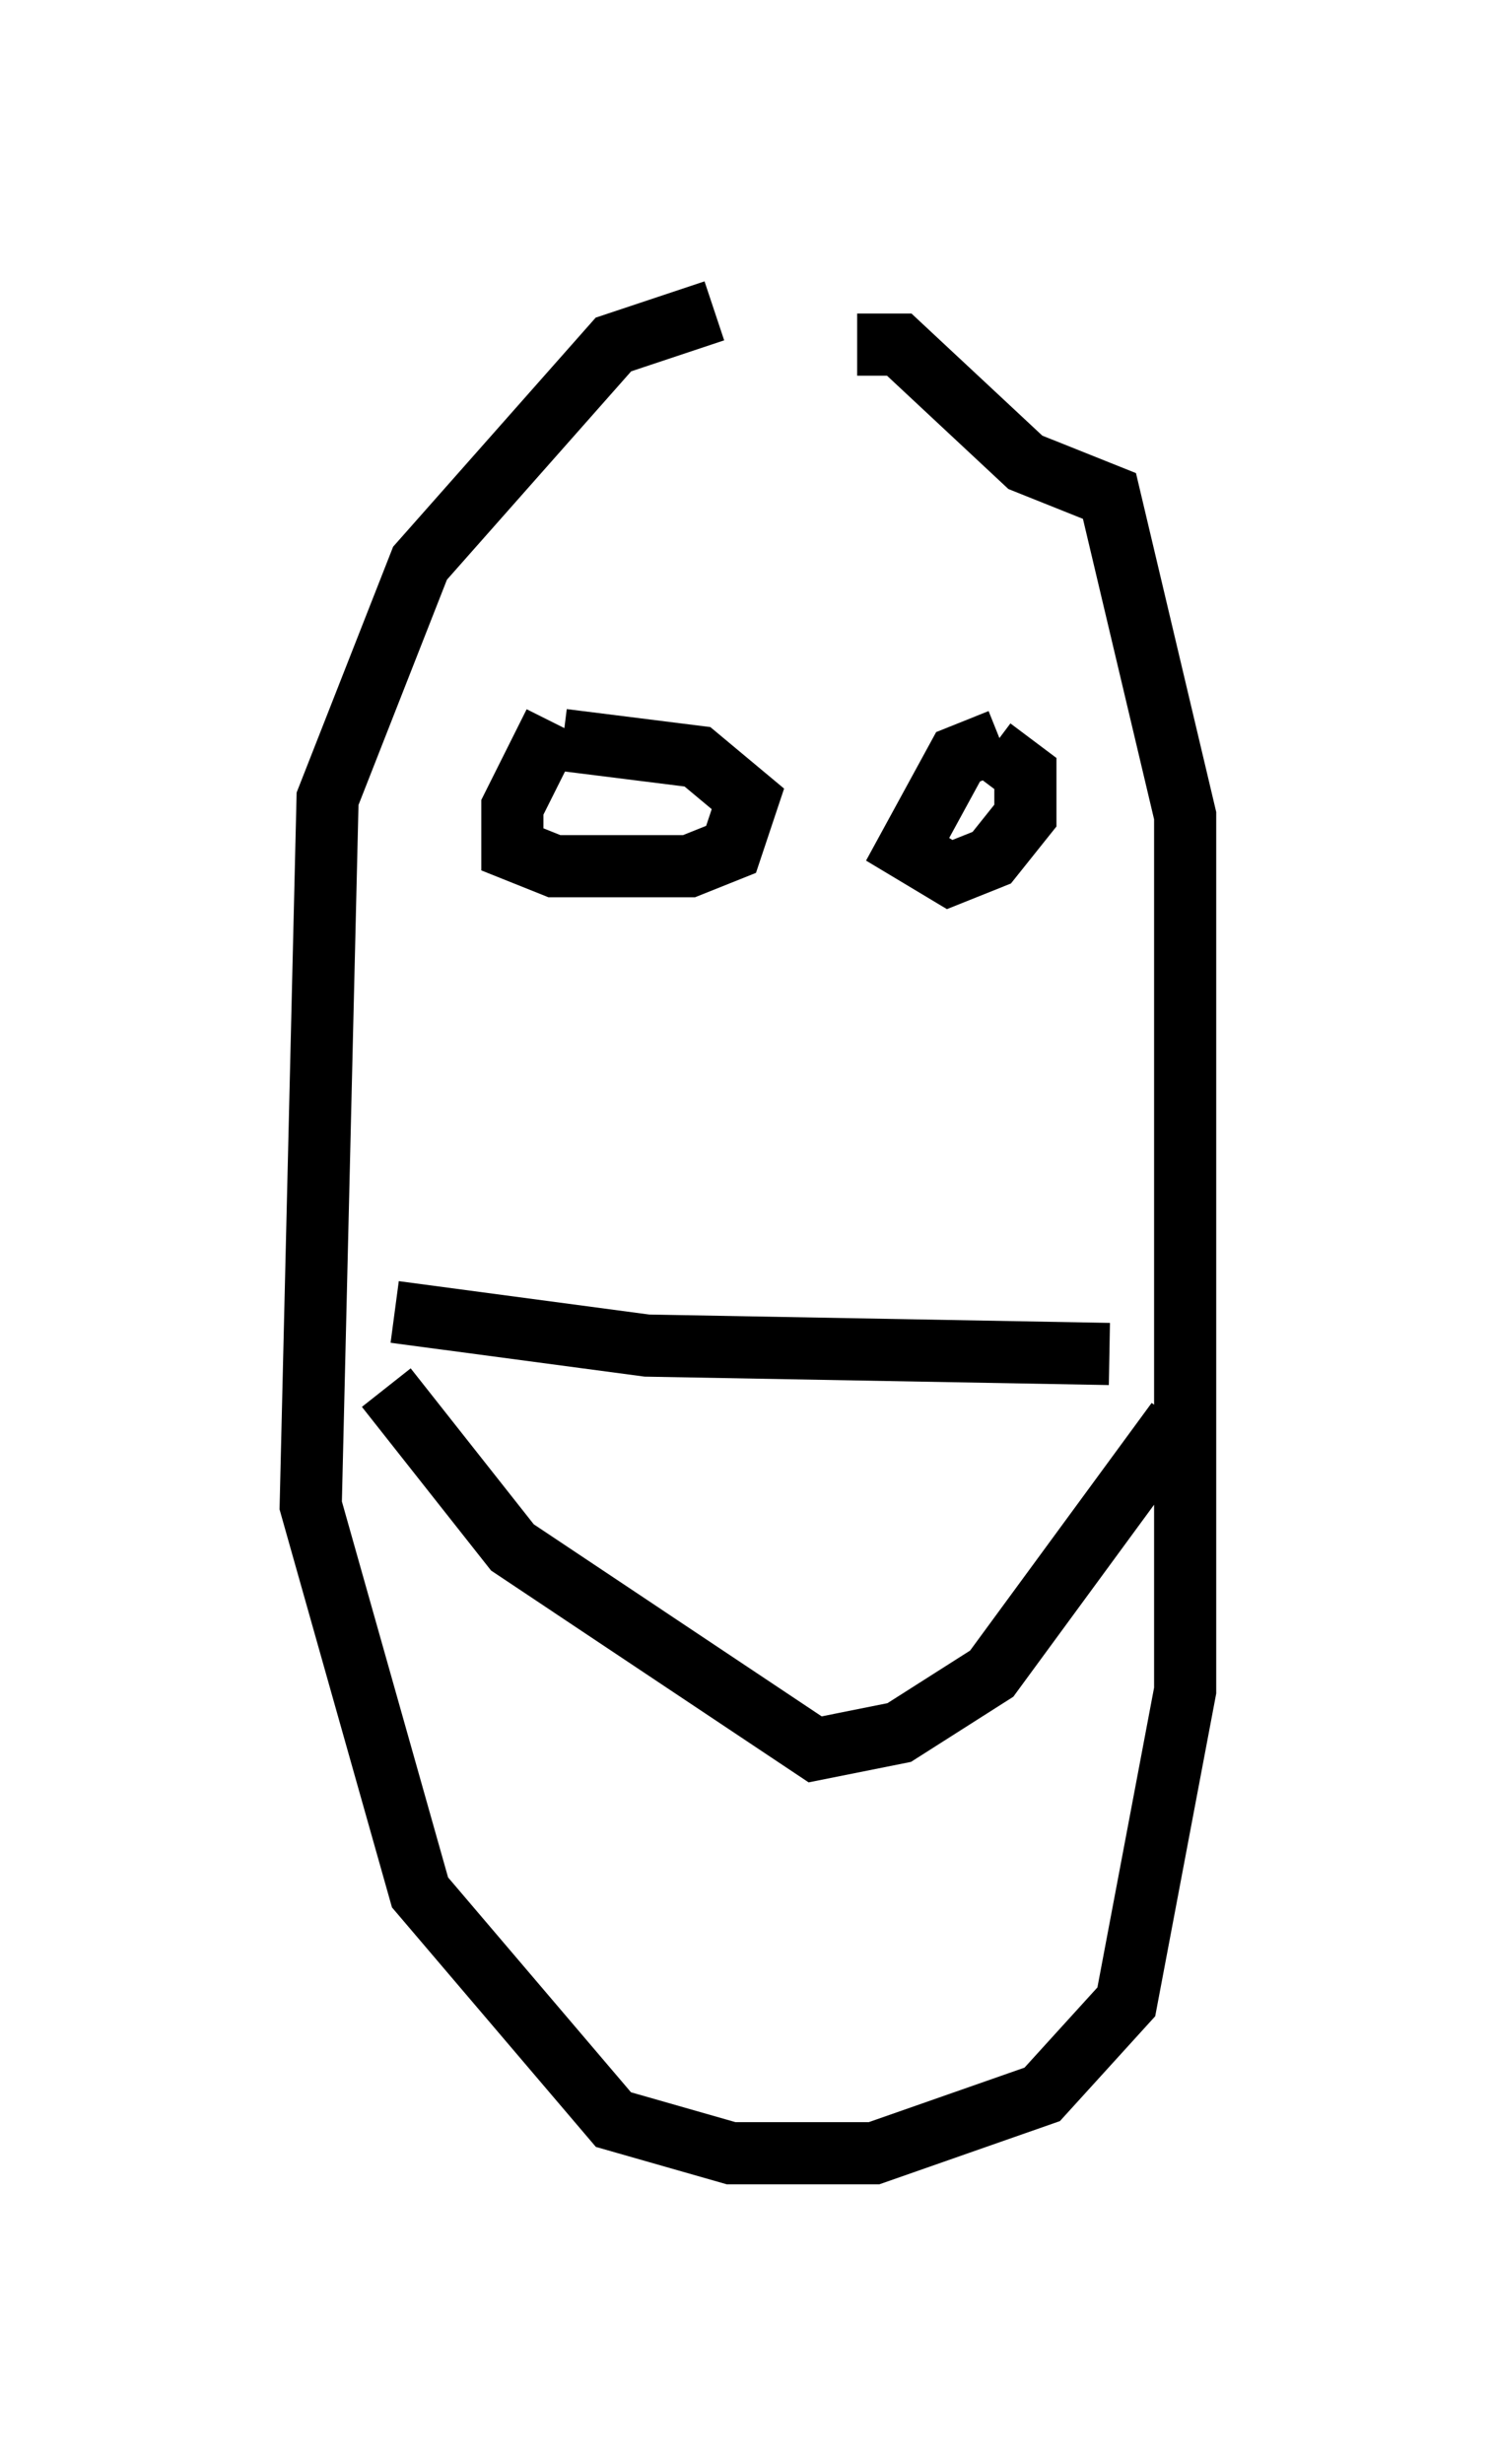 <?xml version="1.0" encoding="utf-8" ?>
<svg baseProfile="full" height="39.634" version="1.1" width="24.073" xmlns="http://www.w3.org/2000/svg" xmlns:ev="http://www.w3.org/2001/xml-events" xmlns:xlink="http://www.w3.org/1999/xlink"><defs /><rect fill="white" height="39.634" width="24.073" x="0" y="0" /><path d="M14.472, 5.135 m-2.977, -0.135 l-1.624, 0.541 -3.112, 3.518 l-1.488, 3.789 -0.271, 11.367 l1.759, 6.225 3.112, 3.654 l1.894, 0.541 2.3, 0.0 l2.706, -0.947 1.353, -1.488 l0.947, -5.007 0.0, -14.073 l-1.218, -5.142 -1.353, -0.541 l-2.03, -1.894 -0.677, 0.0 m-4.871, 6.089 l-0.677, 1.353 0.0, 0.677 l0.677, 0.271 2.165, 0.0 l0.677, -0.271 0.271, -0.812 l-0.812, -0.677 -2.165, -0.271 m7.036, 0.0 l-0.677, 0.271 -0.812, 1.488 l0.677, 0.406 0.677, -0.271 l0.541, -0.677 0.0, -0.677 l-0.541, -0.406 m-9.743, 10.284 l2.03, 2.571 4.871, 3.248 l1.353, -0.271 1.488, -0.947 l2.977, -4.059 m-12.584, -1.759 l4.059, 0.541 7.442, 0.135 " fill="none" stroke="black" stroke-width="1" /></svg>
